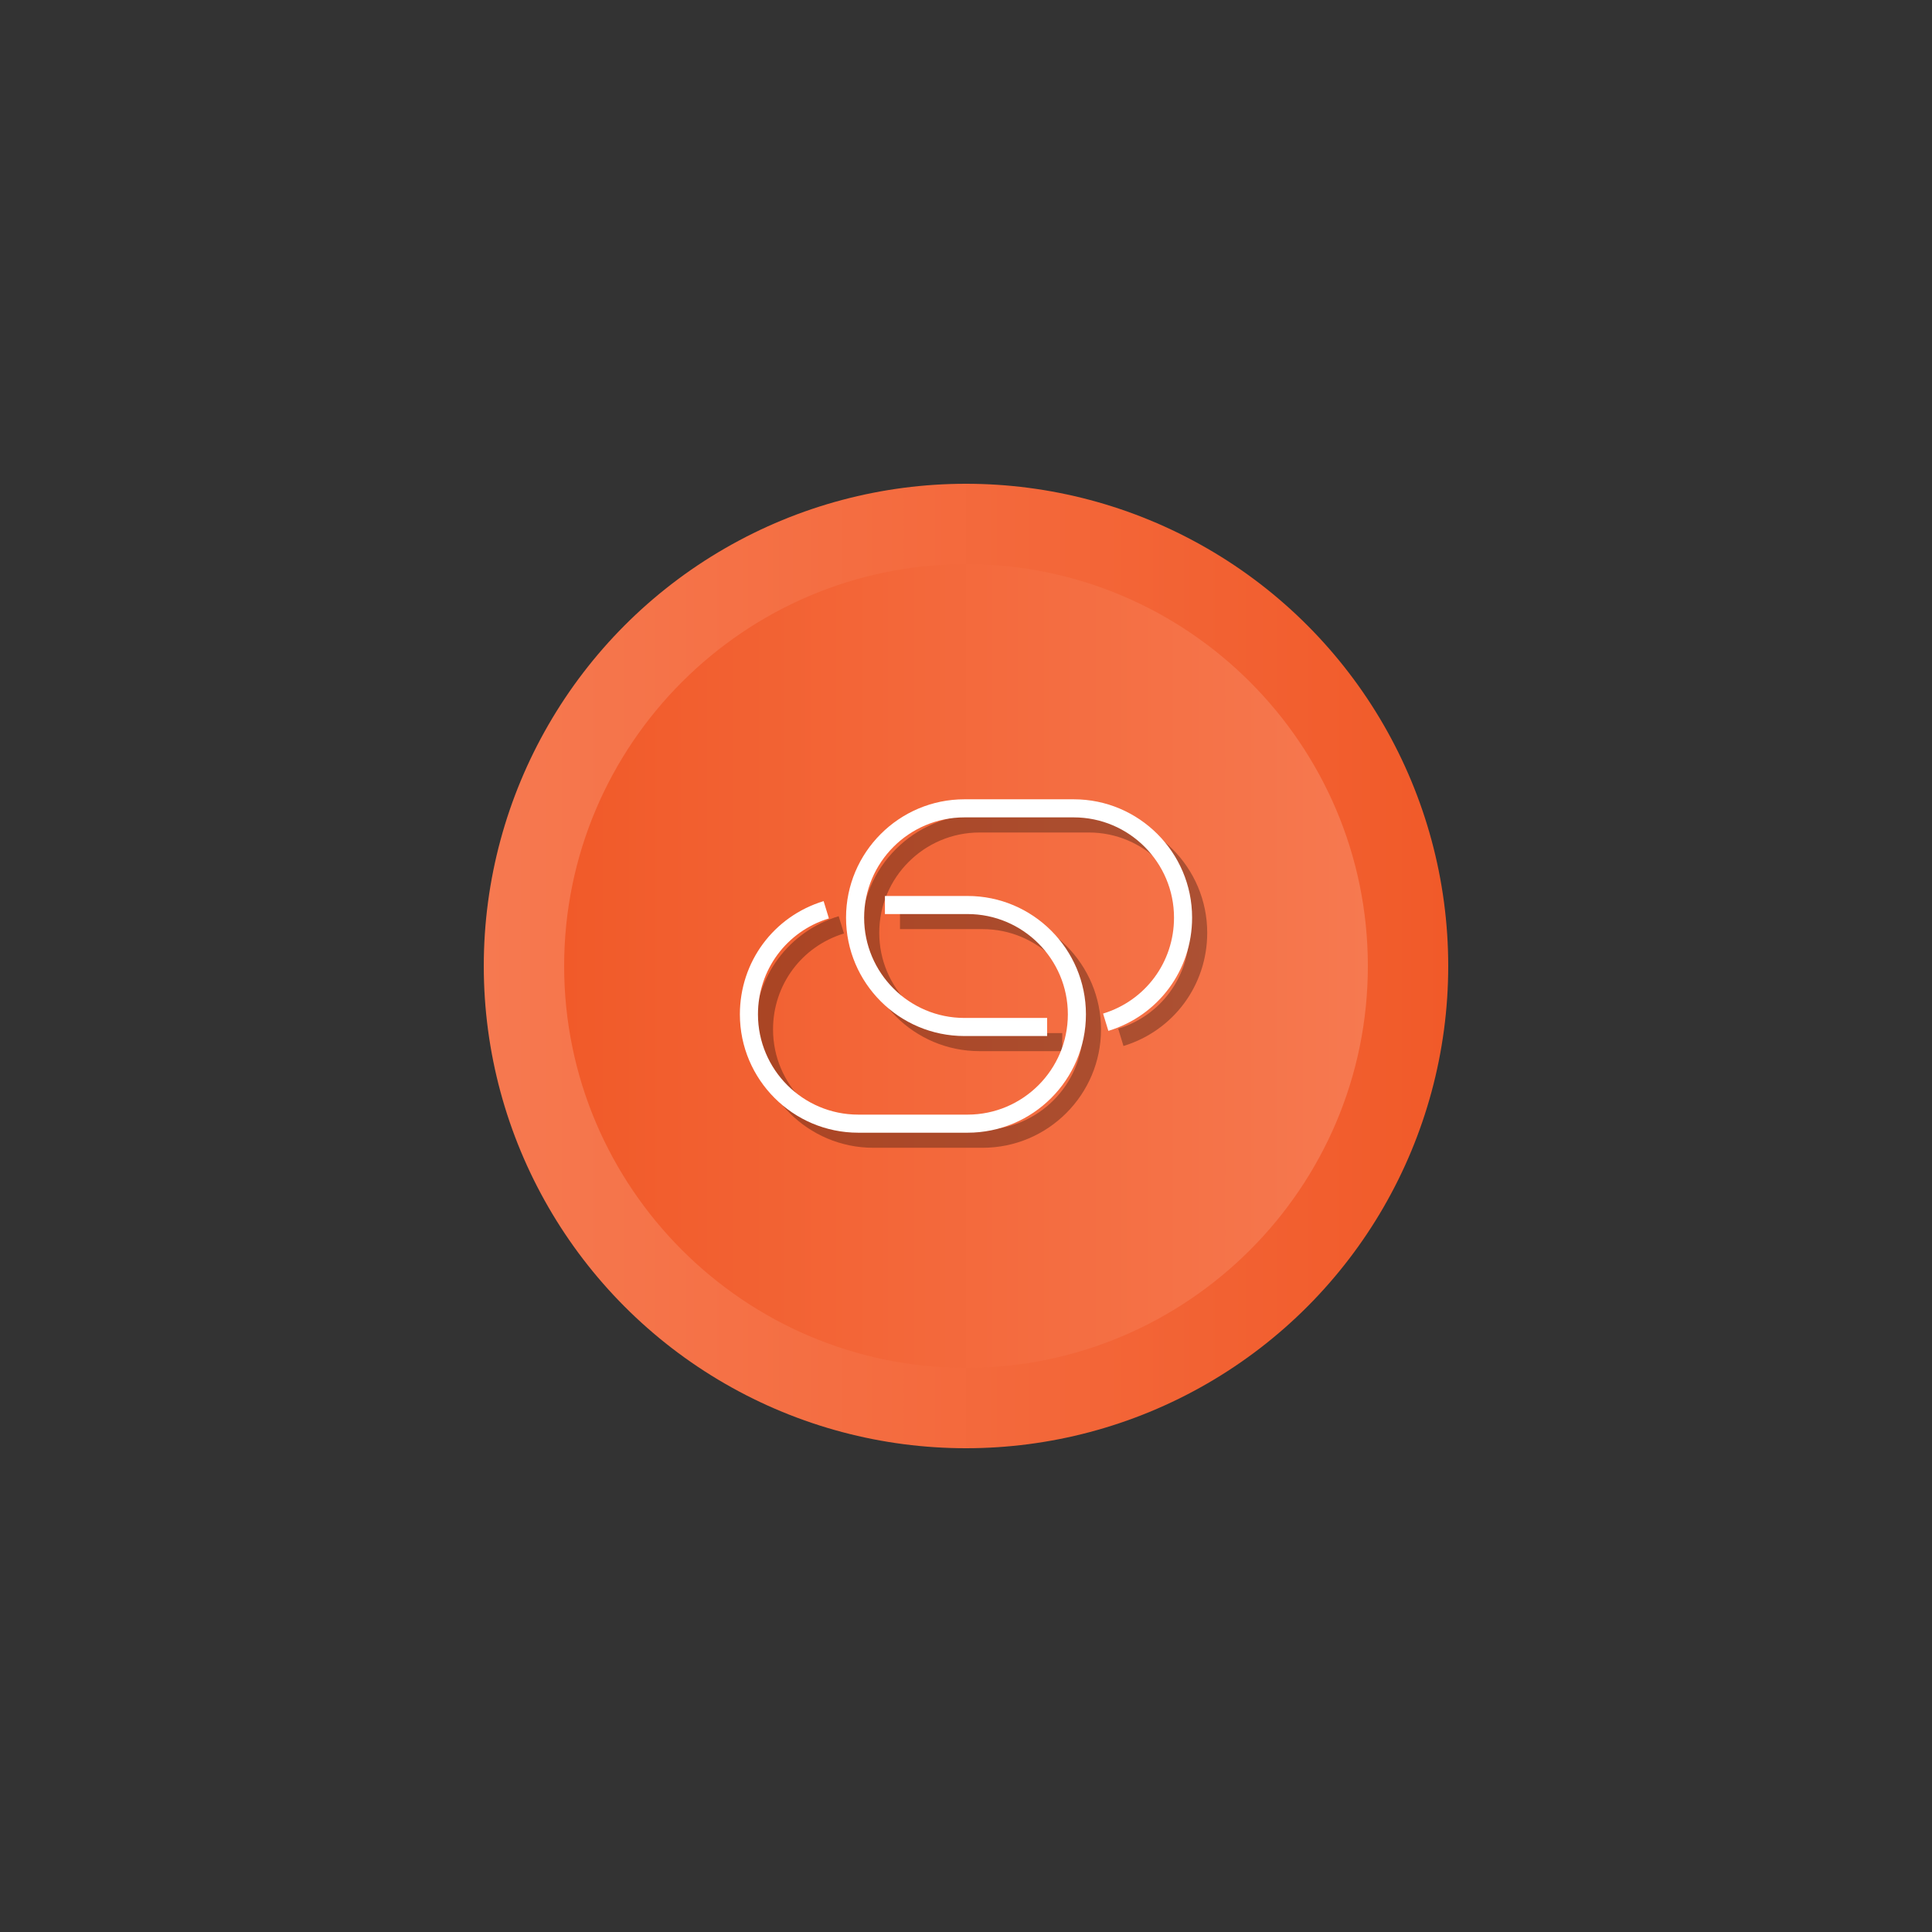 <?xml version="1.0" encoding="UTF-8" standalone="no" ?>
<!DOCTYPE svg PUBLIC "-//W3C//DTD SVG 1.1//EN" "http://www.w3.org/Graphics/SVG/1.1/DTD/svg11.dtd">
<svg xmlns="http://www.w3.org/2000/svg" xmlns:xlink="http://www.w3.org/1999/xlink" version="1.1" width="400" height="400" viewBox="0 0 400 400" xml:space="preserve">
<rect x="0" y="0" width="400" height="400" fill="#333333" stroke="none"/>
<desc>Created with Fabric.js 3.6.2</desc>
<defs>
</defs>
<g transform="matrix(0.39 0 0 0.39 200 200)" id="Layer_1"  >
<linearGradient id="SVGID_SVGID_1__2" gradientUnits="userSpaceOnUse" gradientTransform="matrix(1 0 0 1 -256 -256)"  x1="0" y1="256" x2="512" y2="256">
<stop offset="0%" style="stop-color:rgb(246,121,80);stop-opacity: 1"/>
<stop offset="100%" style="stop-color:rgb(241,90,41);stop-opacity: 1"/>
</linearGradient>
<circle style="stroke: none; stroke-width: 1; stroke-dasharray: none; stroke-linecap: butt; stroke-dashoffset: 0; stroke-linejoin: miter; stroke-miterlimit: 4; fill: url(#SVGID_SVGID_1__2); fill-rule: nonzero; opacity: 1;"  cx="0" cy="0" r="256" />
</g>
<g transform="matrix(0.39 0 0 0.39 200 200)" id="Layer_1"  >
<linearGradient id="SVGID_SVGID_2__3" gradientUnits="userSpaceOnUse" gradientTransform="matrix(1 0 0 1 0 0)"  x1="42.667" y1="256.001" x2="469.333" y2="256.001">
<stop offset="0%" style="stop-color:rgb(241,90,41);stop-opacity: 1"/>
<stop offset="100%" style="stop-color:rgb(246,121,80);stop-opacity: 1"/>
</linearGradient>
<path style="stroke: none; stroke-width: 1; stroke-dasharray: none; stroke-linecap: butt; stroke-dashoffset: 0; stroke-linejoin: miter; stroke-miterlimit: 4; fill: url(#SVGID_SVGID_2__3); fill-rule: nonzero; opacity: 1;"  transform=" translate(-256, -256)" d="M 256 469.334 c -117.631 0 -213.333 -95.702 -213.333 -213.333 c 0 -117.631 95.702 -213.333 213.333 -213.333 c 117.636 0 213.333 95.702 213.333 213.333 C 469.333 373.631 373.636 469.334 256 469.334 z" stroke-linecap="round" />
</g>
<g transform="matrix(0.39 0 0 0.39 214.12 193.12)" id="Layer_1"  >
<path style="stroke: none; stroke-width: 1; stroke-dasharray: none; stroke-linecap: butt; stroke-dashoffset: 0; stroke-linejoin: miter; stroke-miterlimit: 4; fill: rgb(0,0,0); fill-rule: nonzero; opacity: 0.3;"  transform=" translate(-292.15, -238.38)" d="M 321.164 175.548 h -58.038 c -34.648 0 -62.836 28.188 -62.836 62.836 c 0 34.65 28.188 62.838 62.836 62.838 h 43.914 v -9.6 h -43.914 c -29.356 0 -53.236 -23.883 -53.236 -53.238 c 0 -29.356 23.881 -53.236 53.236 -53.236 h 58.038 c 29.355 0 53.236 23.881 53.236 53.236 c 0 23.578 -15.133 44.041 -37.657 50.922 l 2.803 9.183 C 366.136 290.366 384 266.211 384 238.384 C 384 203.736 355.812 175.548 321.164 175.548 z" stroke-linecap="round" />
</g>
<g transform="matrix(0.39 0 0 0.39 192.13 213.13)" id="Layer_1"  >
<path style="stroke: none; stroke-width: 1; stroke-dasharray: none; stroke-linecap: butt; stroke-dashoffset: 0; stroke-linejoin: miter; stroke-miterlimit: 4; fill: rgb(0,0,0); fill-rule: nonzero; opacity: 0.3;"  transform=" translate(-235.86, -289.62)" d="M 264.875 226.78 h -43.877 v 9.6 h 43.877 c 29.355 0 53.236 23.881 53.236 53.236 c 0 29.355 -23.88 53.236 -53.236 53.236 h -58.036 c -29.355 0 -53.238 -23.881 -53.238 -53.236 c 0 -23.576 15.134 -44.042 37.66 -50.923 l -2.808 -9.183 c -26.588 8.125 -44.452 32.281 -44.452 60.106 c 0 34.647 28.189 62.836 62.838 62.836 h 58.036 c 34.647 0 62.836 -28.188 62.836 -62.836 S 299.522 226.78 264.875 226.78 z" stroke-linecap="round" />
</g>
<g transform="matrix(0.39 0 0 0.39 210.99 189.99)" id="Layer_1"  >
<path style="stroke: none; stroke-width: 1; stroke-dasharray: none; stroke-linecap: butt; stroke-dashoffset: 0; stroke-linejoin: miter; stroke-miterlimit: 4; fill: rgb(255,255,255); fill-rule: nonzero; opacity: 1;"  transform=" translate(-284.15, -230.38)" d="M 313.164 167.548 h -58.038 c -34.648 0 -62.836 28.188 -62.836 62.836 c 0 34.65 28.188 62.838 62.836 62.838 h 43.914 v -9.6 h -43.914 c -29.356 0 -53.236 -23.883 -53.236 -53.238 c 0 -29.356 23.881 -53.236 53.236 -53.236 h 58.038 c 29.355 0 53.236 23.881 53.236 53.236 c 0 23.578 -15.133 44.041 -37.657 50.922 l 2.803 9.183 C 358.136 282.366 376 258.211 376 230.384 C 376 195.736 347.812 167.548 313.164 167.548 z" stroke-linecap="round" />
</g>
<g transform="matrix(0.39 0 0 0.39 189.01 210.01)" id="Layer_1"  >
<path style="stroke: none; stroke-width: 1; stroke-dasharray: none; stroke-linecap: butt; stroke-dashoffset: 0; stroke-linejoin: miter; stroke-miterlimit: 4; fill: rgb(255,255,255); fill-rule: nonzero; opacity: 1;"  transform=" translate(-227.86, -281.62)" d="M 256.875 218.78 h -43.877 v 9.6 h 43.877 c 29.355 0 53.236 23.881 53.236 53.236 c 0 29.355 -23.88 53.236 -53.236 53.236 h -58.036 c -29.355 0 -53.238 -23.881 -53.238 -53.236 c 0 -23.576 15.134 -44.042 37.66 -50.923 l -2.808 -9.183 c -26.588 8.125 -44.452 32.281 -44.452 60.106 c 0 34.647 28.189 62.836 62.838 62.836 h 58.036 c 34.647 0 62.836 -28.188 62.836 -62.836 S 291.522 218.78 256.875 218.78 z" stroke-linecap="round" />
</g>
</svg>